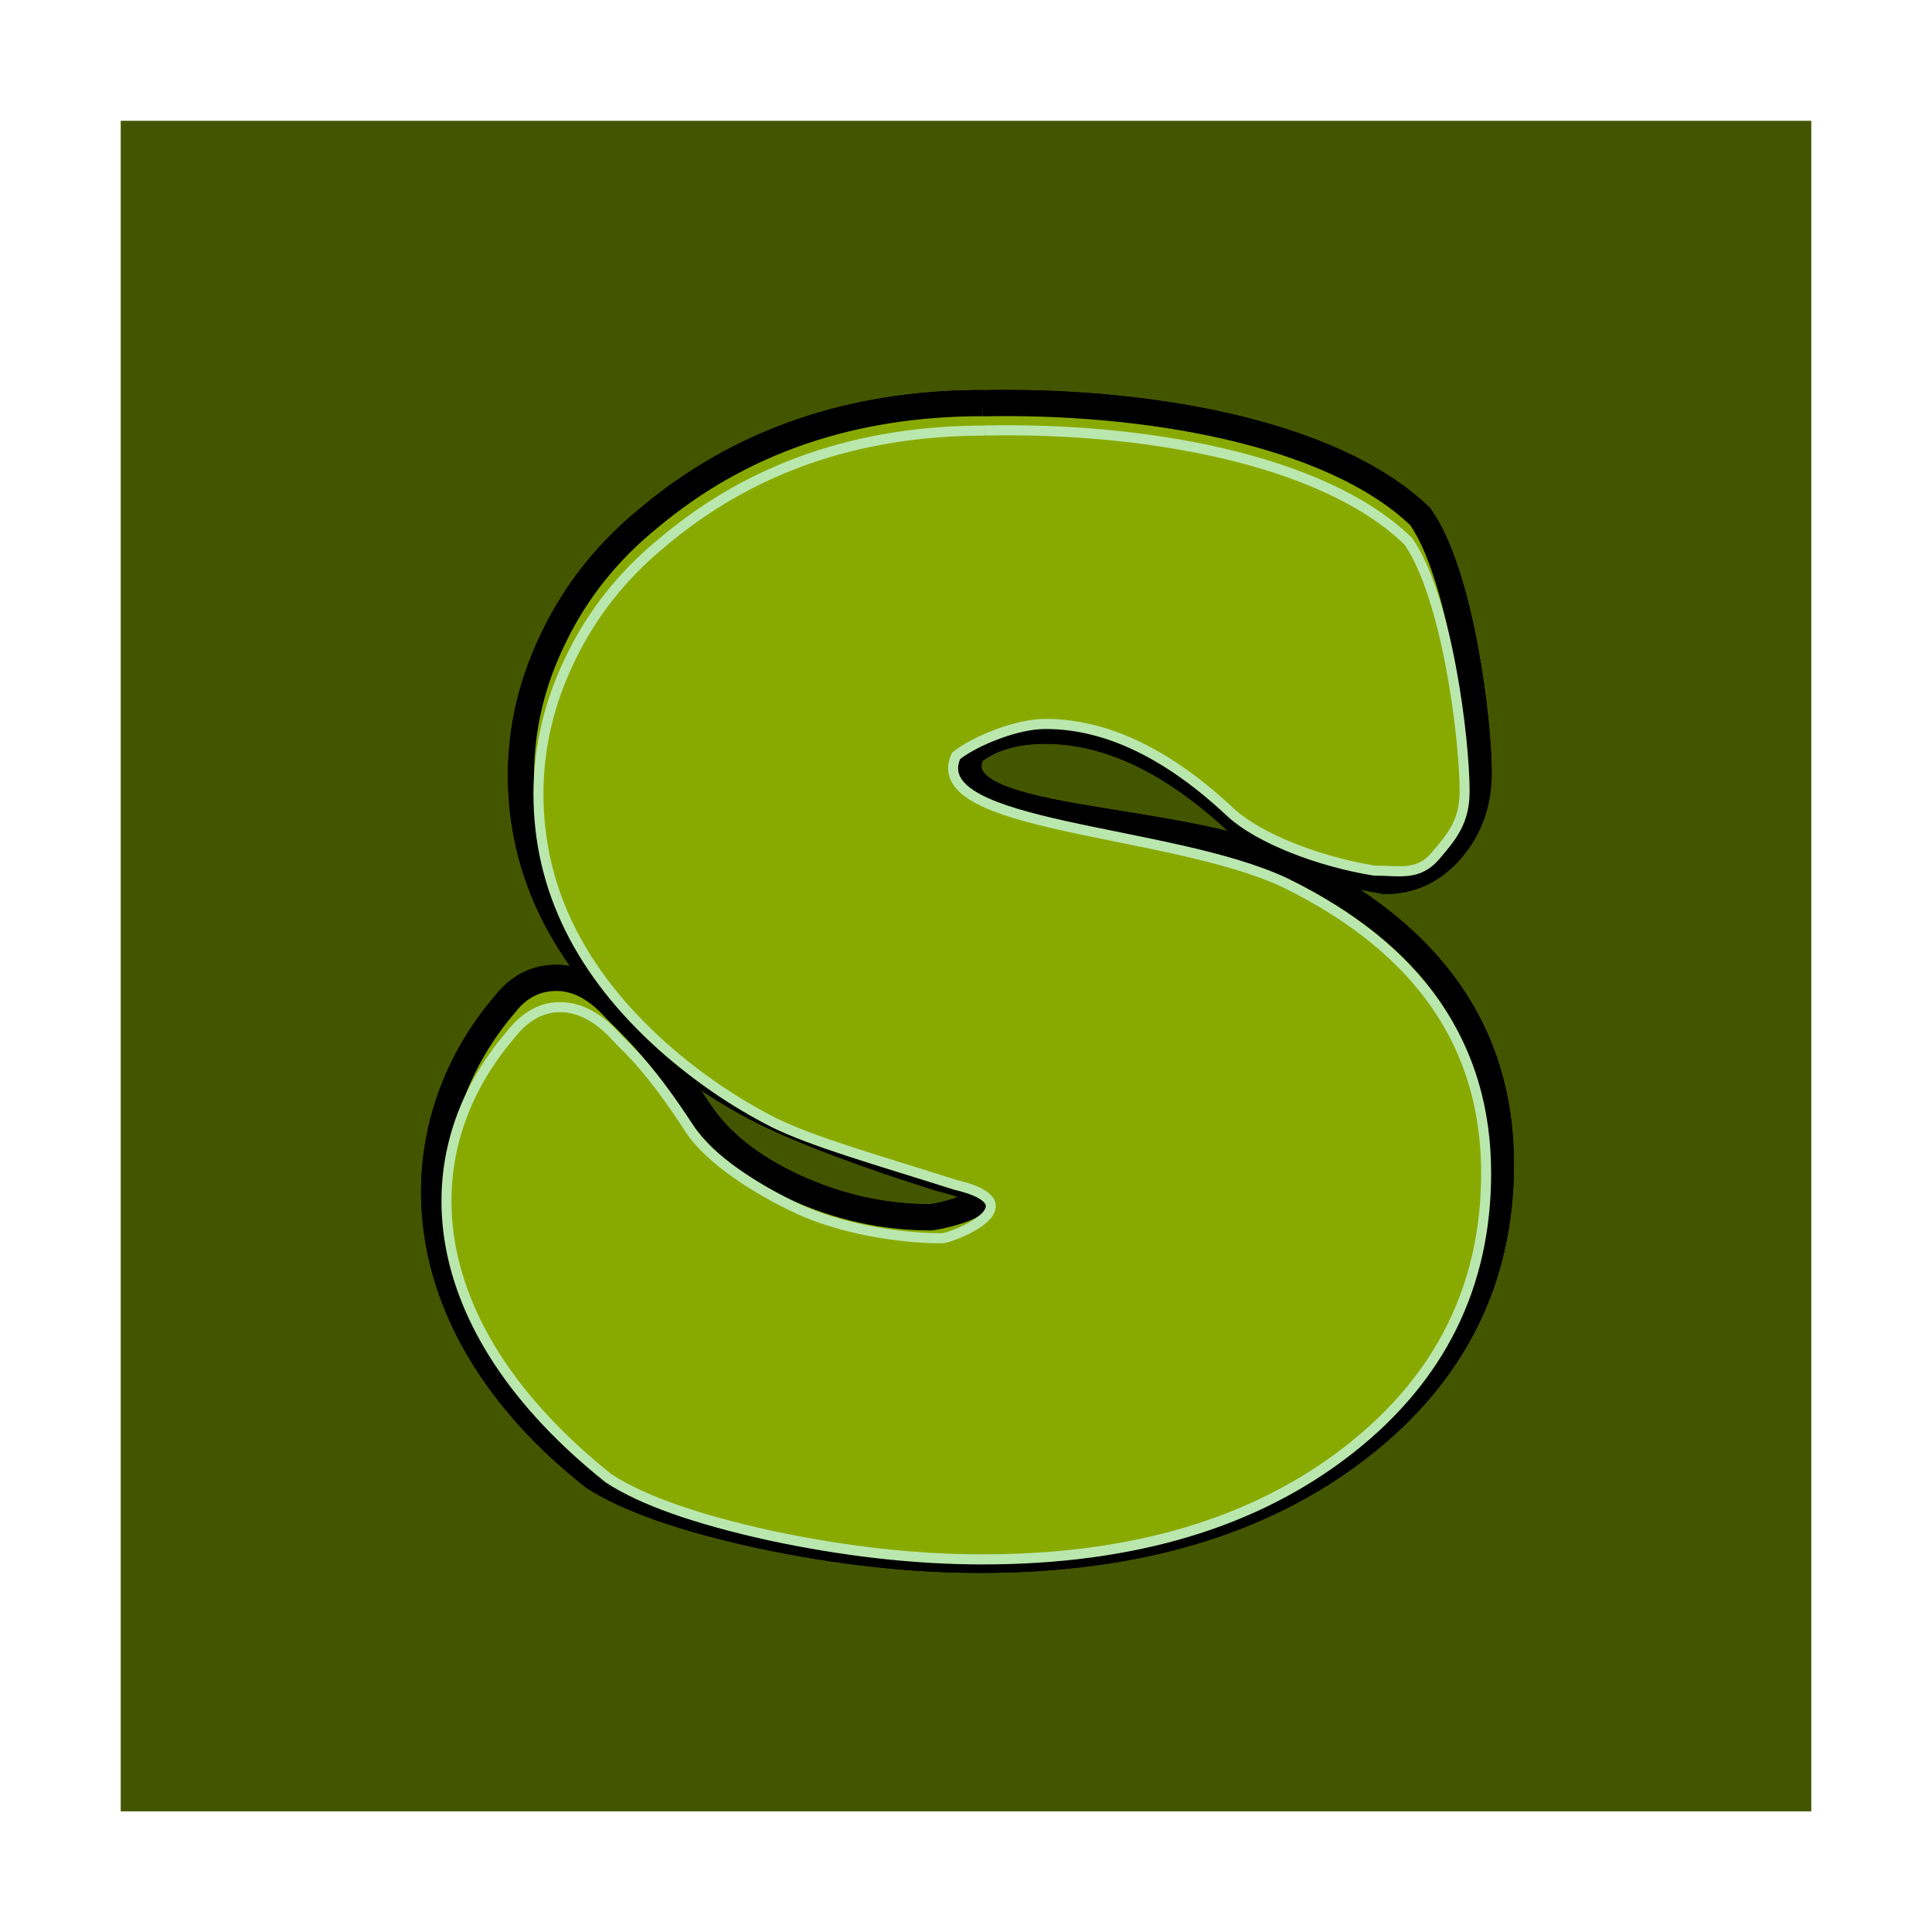 <?xml version="1.0" encoding="UTF-8" standalone="no"?>
<!-- Created with Inkscape (http://www.inkscape.org/) -->

<svg
   xmlns:dc="http://purl.org/dc/elements/1.1/"
   xmlns:cc="http://creativecommons.org/ns#"
   xmlns:rdf="http://www.w3.org/1999/02/22-rdf-syntax-ns#"
   xmlns:svg="http://www.w3.org/2000/svg"
   xmlns="http://www.w3.org/2000/svg"
   xmlns:sodipodi="http://sodipodi.sourceforge.net/DTD/sodipodi-0.dtd"
   xmlns:inkscape="http://www.inkscape.org/namespaces/inkscape"
   width="96"
   height="96"
   id="svg2"
   version="1.1"
   inkscape:version="0.48.5 r10040"
   viewBox="0 0 27.093 27.093"
   sodipodi:docname="sigil.svg">
  <defs
     id="defs4" />
  <sodipodi:namedview
     id="base"
     pagecolor="#ffffff"
     bordercolor="#666666"
     borderopacity="1.0"
     inkscape:pageopacity="0"
     inkscape:pageshadow="2"
     inkscape:zoom="7.6897862"
     inkscape:cx="25.694731"
     inkscape:cy="48.278554"
     inkscape:document-units="px"
     inkscape:current-layer="layer1"
     showgrid="false"
     inkscape:showpageshadow="false"
     borderlayer="true"
     units="px"
     fit-margin-top="0"
     fit-margin-left="0"
     fit-margin-right="0"
     fit-margin-bottom="0"
     showguides="false"
     inkscape:window-width="1680"
     inkscape:window-height="988"
     inkscape:window-x="0"
     inkscape:window-y="-3"
     inkscape:window-maximized="1">
    <sodipodi:guide
       position="-6.6748425e-06,48"
       orientation="48,0"
       id="guide4120" />
    <sodipodi:guide
       position="-6.6748425e-06,2.2810037e-05"
       orientation="0,48"
       id="guide4122" />
    <sodipodi:guide
       position="48,2.2810037e-05"
       orientation="-48,0"
       id="guide4124" />
    <sodipodi:guide
       position="48,48"
       orientation="0,-48"
       id="guide4126" />
    <sodipodi:guide
       position="4,44"
       orientation="40,0"
       id="guide4138" />
    <sodipodi:guide
       position="4,4"
       orientation="0,40"
       id="guide4140" />
    <sodipodi:guide
       position="44,4"
       orientation="-40,0"
       id="guide4142" />
    <sodipodi:guide
       position="44,44"
       orientation="0,-40"
       id="guide4144" />
    <sodipodi:guide
       position="7,48"
       orientation="40,0"
       id="guide4148" />
    <sodipodi:guide
       position="7,8"
       orientation="0,34"
       id="guide4150" />
    <sodipodi:guide
       position="41,8"
       orientation="-40,0"
       id="guide4152" />
    <sodipodi:guide
       position="41,48"
       orientation="0,-34"
       id="guide4154" />
    <sodipodi:guide
       position="15,33"
       orientation="18,0"
       id="guide4158" />
    <sodipodi:guide
       position="15,15"
       orientation="0,18"
       id="guide4160" />
    <sodipodi:guide
       position="33,15"
       orientation="-18,0"
       id="guide4162" />
    <sodipodi:guide
       position="33,33"
       orientation="0,-18"
       id="guide4164" />
    <sodipodi:guide
       position="2,44"
       orientation="40,0"
       id="guide3279" />
    <sodipodi:guide
       position="2,4"
       orientation="0,44"
       id="guide3281" />
    <sodipodi:guide
       position="46,4"
       orientation="-40,0"
       id="guide3283" />
    <sodipodi:guide
       position="46,44"
       orientation="0,-44"
       id="guide3285" />
  </sodipodi:namedview>
  <g
     inkscape:label="Capa 1"
     inkscape:groupmode="layer"
     id="layer1"
     transform="translate(38.119,-384.298)">
    <rect
       style="color:#000000;fill:#445500;fill-opacity:1;fill-rule:nonzero;stroke:none;stroke-width:0.2;marker:none;visibility:visible;display:inline;overflow:visible;enable-background:accumulate"
       id="rect3005"
       width="23.707"
       height="23.707"
       x="-36.426"
       y="385.992"
       ry="0" />
    <g
       style="font-size:23.394px;font-style:normal;font-variant:normal;font-stretch:normal;line-height:125%;letter-spacing:0px;word-spacing:0px;fill:#000000;fill-opacity:1;stroke:none;font-family:URW Gothic L;-inkscape-font-specification:URW Gothic L Book"
       id="text3005">
      <path
         d="m -24.338,389.953 c 2.228,-0.047 4.877,0.383 6.134,1.588 0.571,0.807 0.82,2.861 0.82,3.592 -1.5e-5,0.426 -0.129,0.788 -0.388,1.085 -0.251,0.289 -0.56,0.434 -0.925,0.434 -0.812,-0.131 -1.668,-0.464 -2.072,-0.828 -0.914,-0.853 -1.812,-1.279 -2.696,-1.279 -0.426,10e-6 -0.769,0.103 -1.028,0.308 -0.473,1.038 2.851,0.819 4.508,1.599 1.942,0.944 2.913,2.334 2.913,4.169 -1.5e-5,1.622 -0.663,2.947 -1.988,3.975 -1.356,1.051 -3.126,1.576 -5.312,1.576 -0.975,0 -2.003,-0.114 -3.084,-0.343 -1.081,-0.236 -1.862,-0.51 -2.342,-0.822 -2.761,-2.182 -2.699,-4.935 -1.236,-6.63 0.19,-0.244 0.43,-0.366 0.72,-0.366 0.289,0 0.567,0.148 0.834,0.446 0.16,0.168 0.574,0.521 1.168,1.427 0.282,0.426 0.727,0.781 1.337,1.062 0.617,0.282 1.253,0.423 1.908,0.423 0.186,-0.021 1.319,-0.269 0.148,-0.543 -1.089,-0.343 -1.919,-0.655 -2.49,-0.937 -0.571,-0.289 -1.104,-0.651 -1.599,-1.085 -1.203,-1.066 -1.805,-2.277 -1.805,-3.633 -1e-6,-0.67 0.156,-1.321 0.468,-1.953 0.312,-0.64 0.754,-1.192 1.325,-1.656 1.279,-1.074 2.841,-1.611 4.683,-1.611"
         style="fill:#88aa00;stroke:#000000;stroke-width:0.367;stroke-miterlimit:4;stroke-opacity:1;stroke-dasharray:none;font-family:Cooper Black;-inkscape-font-specification:Cooper Black"
         id="path3010"
         inkscape:connector-curvature="0"
         sodipodi:nodetypes="cccccccccccscccscccccccsccc" />
      <path
         sodipodi:nodetypes="cccccccccccscccscccccccsccc"
         inkscape:connector-curvature="0"
         id="path3780"
         style="fill:#88aa00;stroke:#000000;stroke-width:0.367;stroke-miterlimit:4;stroke-opacity:1;stroke-dasharray:none;font-family:Cooper Black;-inkscape-font-specification:Cooper Black"
         d="m -24.338,389.953 c 2.228,-0.047 4.877,0.383 6.134,1.588 0.571,0.807 0.82,2.861 0.82,3.592 -1.5e-5,0.426 -0.129,0.788 -0.388,1.085 -0.251,0.289 -0.56,0.434 -0.925,0.434 -0.812,-0.131 -1.668,-0.464 -2.072,-0.828 -0.914,-0.853 -1.812,-1.279 -2.696,-1.279 -0.426,10e-6 -0.769,0.103 -1.028,0.308 -0.473,1.038 2.851,0.819 4.508,1.599 1.942,0.944 2.913,2.334 2.913,4.169 -1.5e-5,1.622 -0.663,2.947 -1.988,3.975 -1.356,1.051 -3.126,1.576 -5.312,1.576 -0.975,0 -2.003,-0.114 -3.084,-0.343 -1.081,-0.236 -1.862,-0.51 -2.342,-0.822 -2.761,-2.182 -2.699,-4.935 -1.236,-6.63 0.19,-0.244 0.43,-0.366 0.72,-0.366 0.289,0 0.567,0.148 0.834,0.446 0.16,0.168 0.574,0.521 1.168,1.427 0.282,0.426 0.727,0.781 1.337,1.062 0.617,0.282 1.253,0.423 1.908,0.423 0.186,-0.021 1.319,-0.269 0.148,-0.543 -1.089,-0.343 -1.919,-0.655 -2.49,-0.937 -0.571,-0.289 -1.104,-0.651 -1.599,-1.085 -1.203,-1.066 -1.805,-2.277 -1.805,-3.633 -1e-6,-0.67 0.156,-1.321 0.468,-1.953 0.312,-0.64 0.754,-1.192 1.325,-1.656 1.279,-1.074 2.841,-1.611 4.683,-1.611" />
    </g>
    <g
       id="g3801"
       style="font-size:23.394px;font-style:normal;font-variant:normal;font-stretch:normal;line-height:125%;letter-spacing:0px;word-spacing:0px;fill:#000000;fill-opacity:1;stroke:#bae7ae;font-family:URW Gothic L;-inkscape-font-specification:URW Gothic L Book;stroke-opacity:1;stroke-width:0.145;stroke-miterlimit:4;stroke-dasharray:none"
       transform="matrix(0.967,0,0,0.976,-0.77,9.741)">
      <path
         sodipodi:nodetypes="cccccccccccscccscccccccsccc"
         inkscape:connector-curvature="0"
         id="path3803"
         style="fill:#88aa00;stroke:#bae7ae;stroke-width:0.145;stroke-miterlimit:4;stroke-opacity:1;stroke-dasharray:none;font-family:Cooper Black;-inkscape-font-specification:Cooper Black"
         d="m -24.338,389.953 c 2.228,-0.047 4.877,0.383 6.134,1.588 0.571,0.807 0.82,2.861 0.82,3.592 -1.5e-5,0.426 -0.167,0.638 -0.426,0.935 -0.251,0.289 -0.522,0.208 -0.887,0.208 -0.812,-0.131 -1.668,-0.464 -2.072,-0.828 -0.914,-0.853 -1.812,-1.279 -2.696,-1.279 -0.426,1e-5 -1.035,0.253 -1.294,0.459 -0.473,1.038 3.117,1.045 4.774,1.825 1.942,0.944 2.913,2.334 2.913,4.169 -1.5e-5,1.622 -0.663,2.947 -1.988,3.975 -1.356,1.051 -3.126,1.576 -5.312,1.576 -0.975,0 -2.003,-0.114 -3.084,-0.343 -1.081,-0.236 -1.862,-0.51 -2.342,-0.822 -2.761,-2.182 -2.888,-4.672 -1.426,-6.367 0.19,-0.244 0.43,-0.403 0.72,-0.403 0.289,0 0.567,0.149 0.834,0.446 0.16,0.168 0.46,0.408 1.054,1.314 0.282,0.426 0.955,0.856 1.564,1.138 0.617,0.282 1.442,0.423 2.097,0.423 0.186,-0.021 1.357,-0.495 0.186,-0.768 -1.089,-0.343 -2.071,-0.617 -2.642,-0.899 -0.571,-0.289 -1.104,-0.651 -1.599,-1.085 -1.203,-1.066 -1.805,-2.277 -1.805,-3.633 -1e-6,-0.67 0.156,-1.321 0.468,-1.953 0.312,-0.64 0.754,-1.192 1.325,-1.656 1.279,-1.074 2.841,-1.611 4.683,-1.611" />
    </g>
  </g>
</svg>
